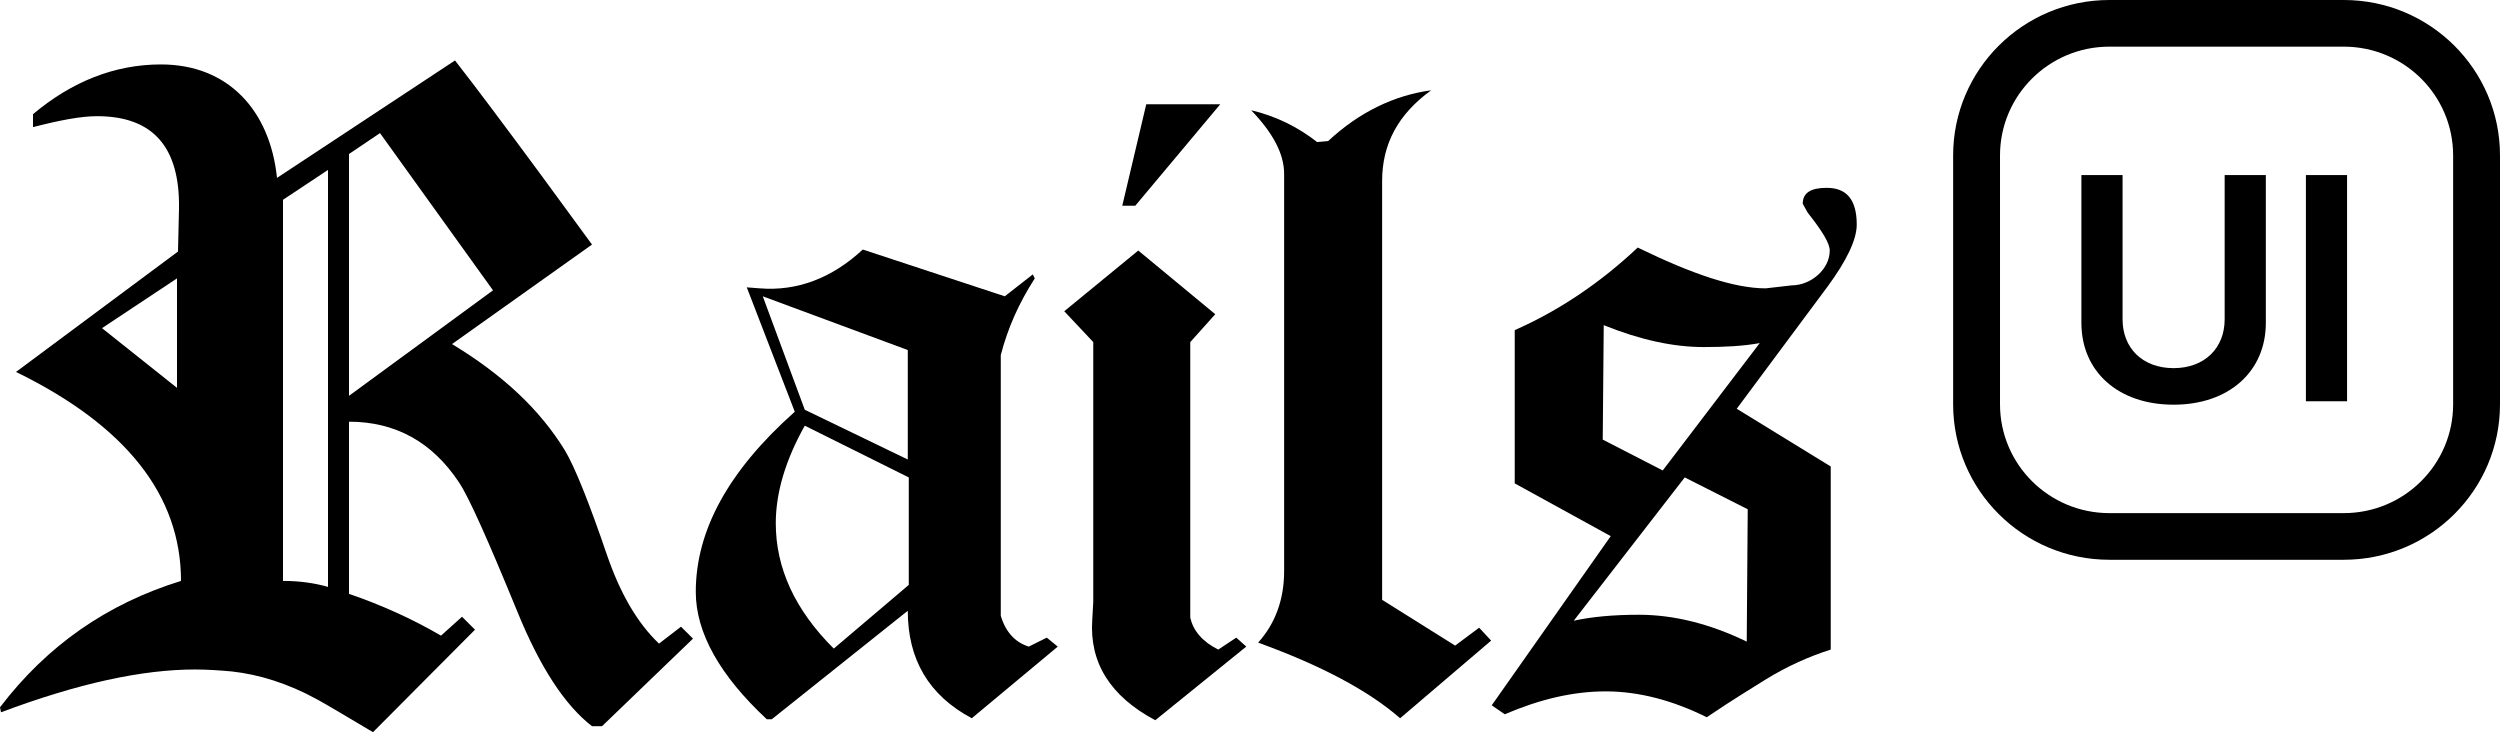 <svg width="519" height="152" viewBox="0 0 519 152" fill="none" xmlns="http://www.w3.org/2000/svg">
<path d="M143.867 132.581L141.376 130.101L136.809 133.614C132.242 129.275 128.713 123.078 126.014 115.227C122.277 104.278 119.371 97.047 117.295 93.535C112.105 85.064 104.423 77.834 93.835 71.429L122.9 50.77L112.312 36.309C104.838 26.186 98.818 18.129 94.458 12.551L57.505 36.929C56.052 22.88 47.333 13.377 33.424 13.377C23.874 13.377 14.947 16.889 6.851 23.707V26.392C12.456 24.946 16.816 24.12 20.137 24.12C31.763 24.12 37.368 30.524 37.16 43.333L36.953 52.217L3.322 77.214C26.158 88.37 37.576 102.831 37.576 120.598C22.213 125.35 9.757 134.027 0 146.835L0.208 147.868C16.193 141.878 29.479 138.985 40.482 138.985C43.181 138.985 45.88 139.192 48.163 139.398C53.769 140.018 59.789 141.878 65.81 145.183C68.093 146.422 71.83 148.695 77.435 152L98.61 130.721L95.911 128.035L91.552 131.961C85.531 128.449 79.096 125.557 72.453 123.284V87.544C82.002 87.544 89.683 91.676 95.289 100.146C97.365 103.245 101.309 112.128 107.329 126.796C112.105 138.572 117.295 146.422 122.9 150.761H124.976L143.867 132.581ZM102.347 60.274L72.453 82.172V31.97L78.888 27.632L102.347 60.274ZM68.093 121.838C65.187 121.012 62.073 120.598 58.751 120.598V41.474L68.093 35.276V121.838ZM36.745 80.52L21.175 68.124L36.745 57.794V80.52Z" fill="black"/>
<path d="M219.594 134.233L217.311 132.374L213.574 134.233C210.875 133.407 208.799 131.342 207.761 127.829V73.702C209.214 68.124 211.498 62.959 214.82 57.794L214.404 56.968L208.592 61.513L179.113 51.803C172.677 57.794 165.411 60.48 157.729 59.86L155.031 59.654L164.995 85.478C151.294 97.667 144.443 110.062 144.443 122.871C144.443 131.342 149.425 140.225 159.183 149.315H160.221L188.455 126.796C188.455 136.919 192.814 144.357 201.741 149.108L219.594 134.233ZM188.455 95.394L167.071 85.065L158.352 61.513L188.455 72.669V95.394ZM188.662 121.425L173.092 134.647C164.995 126.59 161.051 117.913 161.051 108.616C161.051 102.212 163.127 95.394 167.071 88.37L188.662 99.113V121.425Z" fill="black"/>
<path d="M253.326 21.641H237.964L232.982 42.713H235.68L253.326 21.641ZM258.724 134.233L256.648 132.374L252.911 134.853C249.59 133.2 247.721 130.928 247.098 128.242V71.016L252.288 65.231L236.303 52.01L220.94 64.612L226.961 71.016V124.936L226.754 128.655C226.131 137.538 230.491 144.563 239.832 149.521L258.724 134.233Z" fill="black"/>
<path d="M309.559 132.994L307.068 130.308L302.085 134.027L286.93 124.524V37.548C286.93 29.904 290.252 23.707 297.103 18.748C289.421 19.782 282.155 23.294 275.72 29.285L273.436 29.491C269.492 26.392 264.925 24.12 259.735 22.88C264.302 27.632 266.585 31.97 266.585 36.102V118.532C266.585 124.524 264.717 129.482 261.188 133.407C274.266 138.159 284.024 143.323 290.667 149.108L309.559 132.994Z" fill="black"/>
<path d="M385.458 46.638C385.458 41.474 383.382 38.995 379.23 38.995C375.908 38.995 374.247 40.028 374.247 42.3L375.285 44.159C378.399 48.085 379.853 50.564 379.853 52.01C379.853 55.935 375.908 59.241 371.964 59.241L366.566 59.86C360.131 59.86 351.411 56.968 339.993 51.39C332.312 58.621 323.8 64.405 314.458 68.537V100.352L334.388 111.302L309.684 146.422L312.382 148.282C319.648 145.183 326.499 143.53 333.35 143.53C340.201 143.53 347.259 145.389 354.318 148.901C360.131 144.976 364.283 142.497 366.566 141.051C370.926 138.365 375.493 136.299 380.06 134.853V96.841L360.546 84.858L379.437 59.447C383.382 54.076 385.458 49.737 385.458 46.638V46.638ZM365.321 71.223L345.183 97.667L332.727 91.262L332.935 67.504C340.616 70.603 347.467 72.049 353.695 72.049C358.055 72.049 361.999 71.843 365.321 71.223V71.223ZM362.829 105.724L362.622 133.2C354.941 129.482 347.467 127.623 340.201 127.623C335.011 127.623 330.444 128.036 326.707 128.862L349.75 99.113L362.829 105.724Z" fill="black"/>
<path fill-rule="evenodd" clip-rule="evenodd" d="M437.908 9.684H486.564C499.107 9.684 509.27 19.801 509.27 32.28V83.928C509.27 96.408 499.107 106.524 486.564 106.524H437.908C425.368 106.524 415.202 96.408 415.202 83.928V32.28C415.202 19.801 425.368 9.684 437.908 9.684V9.684ZM405.471 32.28C405.471 14.452 419.993 0 437.908 0H486.564C504.479 0 519 14.452 519 32.28V83.928C519 101.756 504.479 116.208 486.564 116.208H437.908C419.993 116.208 405.471 101.756 405.471 83.928V32.28ZM461.838 66.315V36.35H470.387V67.026C470.387 77.113 462.737 84.014 451.243 84.014C439.7 84.014 432.098 77.113 432.098 67.026V36.35H440.645V66.315C440.645 72.207 444.746 76.425 451.243 76.425C457.716 76.425 461.838 72.207 461.838 66.315ZM478.706 36.35H487.251V83.303H478.706V36.35Z" fill="black"/>
</svg>
